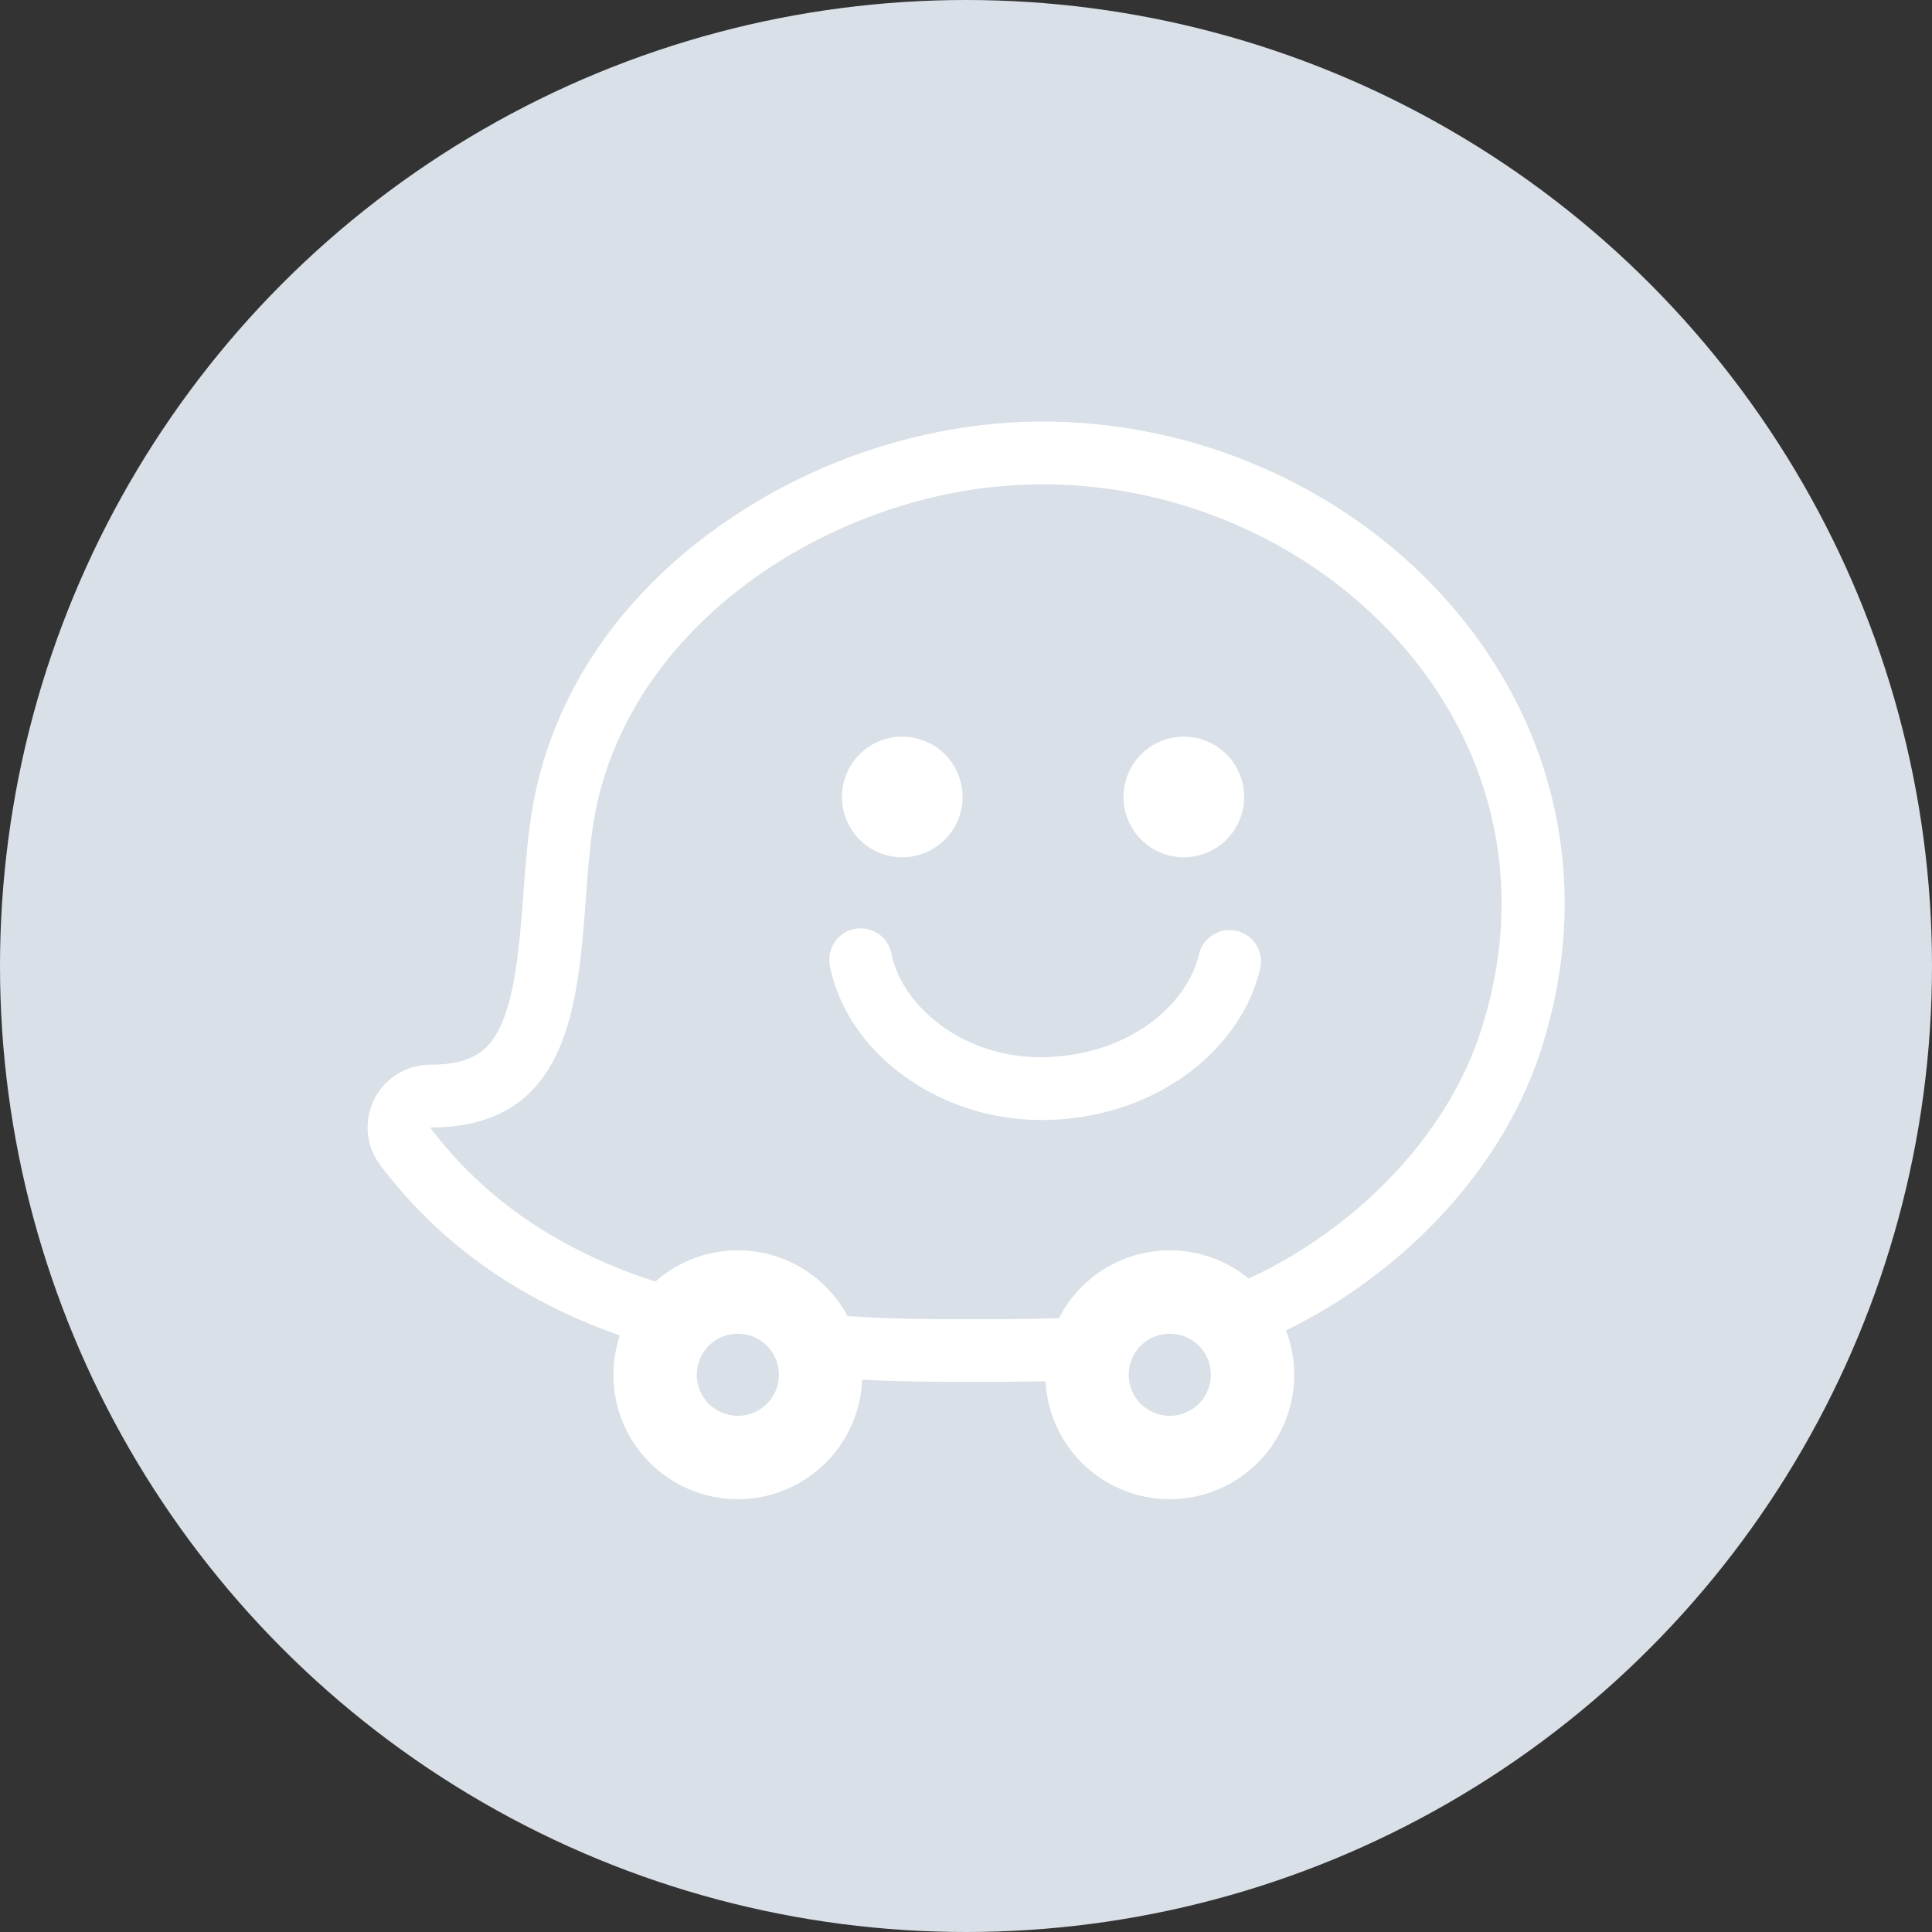 <svg xmlns="http://www.w3.org/2000/svg" xmlns:xlink="http://www.w3.org/1999/xlink" width="1024" height="1024" viewBox="0 0 1024 1024"><rect x="0" y="0" width="1024" height="1024" fill="#333333" stroke="none"/><defs><clipPath id="a"><path d="M725.444,297.113c-49.675,6.561-98.413,27.181-137.309,58.11-43.114,34.21-71.232,77.793-80.6,126.531-2.812,14.528-4.218,30.461-5.155,47.8-5.155,66.077-11.716,106.38-66.077,106.38a17.239,17.239,0,0,0-15,9.373,16.57,16.57,0,0,0,1.406,17.339C495.814,759.654,621.407,770.9,709.042,770.9h28.587c41.24,0,84.354-1.874,123.25-16.4,68.889-25.775,126.531-83.417,147.619-146.682,23.432-71.7,12.653-144.339-30.93-204.324C929.3,336.478,846.351,295.239,761.06,295.239a179.752,179.752,0,0,0-35.616,1.875" fill="#d9e0e7"/></clipPath><clipPath id="c"><rect width="1024" height="1024"/></clipPath></defs><g id="b" clip-path="url(#c)"><circle cx="512" cy="512" r="512" fill="#d9e0e7"/><g transform="translate(-9.731 -15.91)"><g transform="translate(-198.336 -38.589)"><g clip-path="url(#a)"><path d="M418.489,291.021l616.252,3.749-2.812,478.943-616.252-3.281Z" fill="#d9e0e7"/></g></g><path d="M562.661,272.646c149.827,0,283.239,133.794,231.611,290.683C773.468,626.5,715.542,677.751,656.756,699.7c-38.363,14.315-83.12,15.364-117.285,15.364H510.842c-85.888,0-204.509-10.5-273.124-101.539,94.095,0,75.486-105.07,87.606-167.386,18.7-95.049,112.7-158.988,203.841-171.3a264.372,264.372,0,0,1,33.5-2.195m0-33.305a280.087,280.087,0,0,0-37.982,2.577,302.885,302.885,0,0,0-145.246,61.458c-46.475,36.645-76.345,83.788-86.651,136.275-3.054,15.651-4.39,32.924-5.63,49.624-2,26.148-4.008,53.155-12.311,70.81-5.726,12.024-14.124,20.136-37.027,20.136a33.215,33.215,0,0,0-26.53,53.25c77.585,102.875,208.23,114.8,299.749,114.8h28.629c42.658,0,87.8-2.1,128.927-17.464,34.26-12.788,66.9-33.5,94.381-59.835,29.679-28.534,51.533-62.126,63.08-97.244,12.979-39.508,16.223-79.208,9.734-118.048-6.108-36.264-20.518-70.333-42.849-101.157-25.194-34.832-59.644-63.843-99.63-83.979a291.894,291.894,0,0,0-130.645-31.206" fill="#fff"/><path d="M519.908,438.315a31.969,31.969,0,1,1-31.969-31.969,31.971,31.971,0,0,1,31.969,31.969" fill="#fff"/><path d="M669.162,438.315a31.969,31.969,0,1,1-31.969-31.969,31.971,31.971,0,0,1,31.969,31.969" fill="#fff"/><path d="M561.421,609.518c-54.109,0-102.875-35.5-111.845-81.88a16.62,16.62,0,0,1,32.637-6.3c5.249,27.293,37.982,56.018,81.5,54.873,45.425-1.241,75.391-28.343,81.5-54.491a16.666,16.666,0,1,1,32.447,7.634c-5.058,21.377-18.8,41.226-38.745,55.827-20.8,15.174-46.475,23.667-74.245,24.335h-3.245" fill="#fff"/><path d="M334.867,744.553A65.943,65.943,0,1,1,400.81,810.5a65.9,65.9,0,0,1-65.943-65.943" fill="#fff"/><path d="M379.052,744.553a21.758,21.758,0,1,1,21.758,21.758,21.749,21.749,0,0,1-21.758-21.758" fill="#d9e0e7"/><path d="M563.806,744.553A65.943,65.943,0,1,1,629.749,810.5a65.9,65.9,0,0,1-65.943-65.943" fill="#fff"/><path d="M607.991,744.553a21.758,21.758,0,1,1,21.758,21.758,21.749,21.749,0,0,1-21.758-21.758" fill="#d9e0e7"/></g></g></svg>